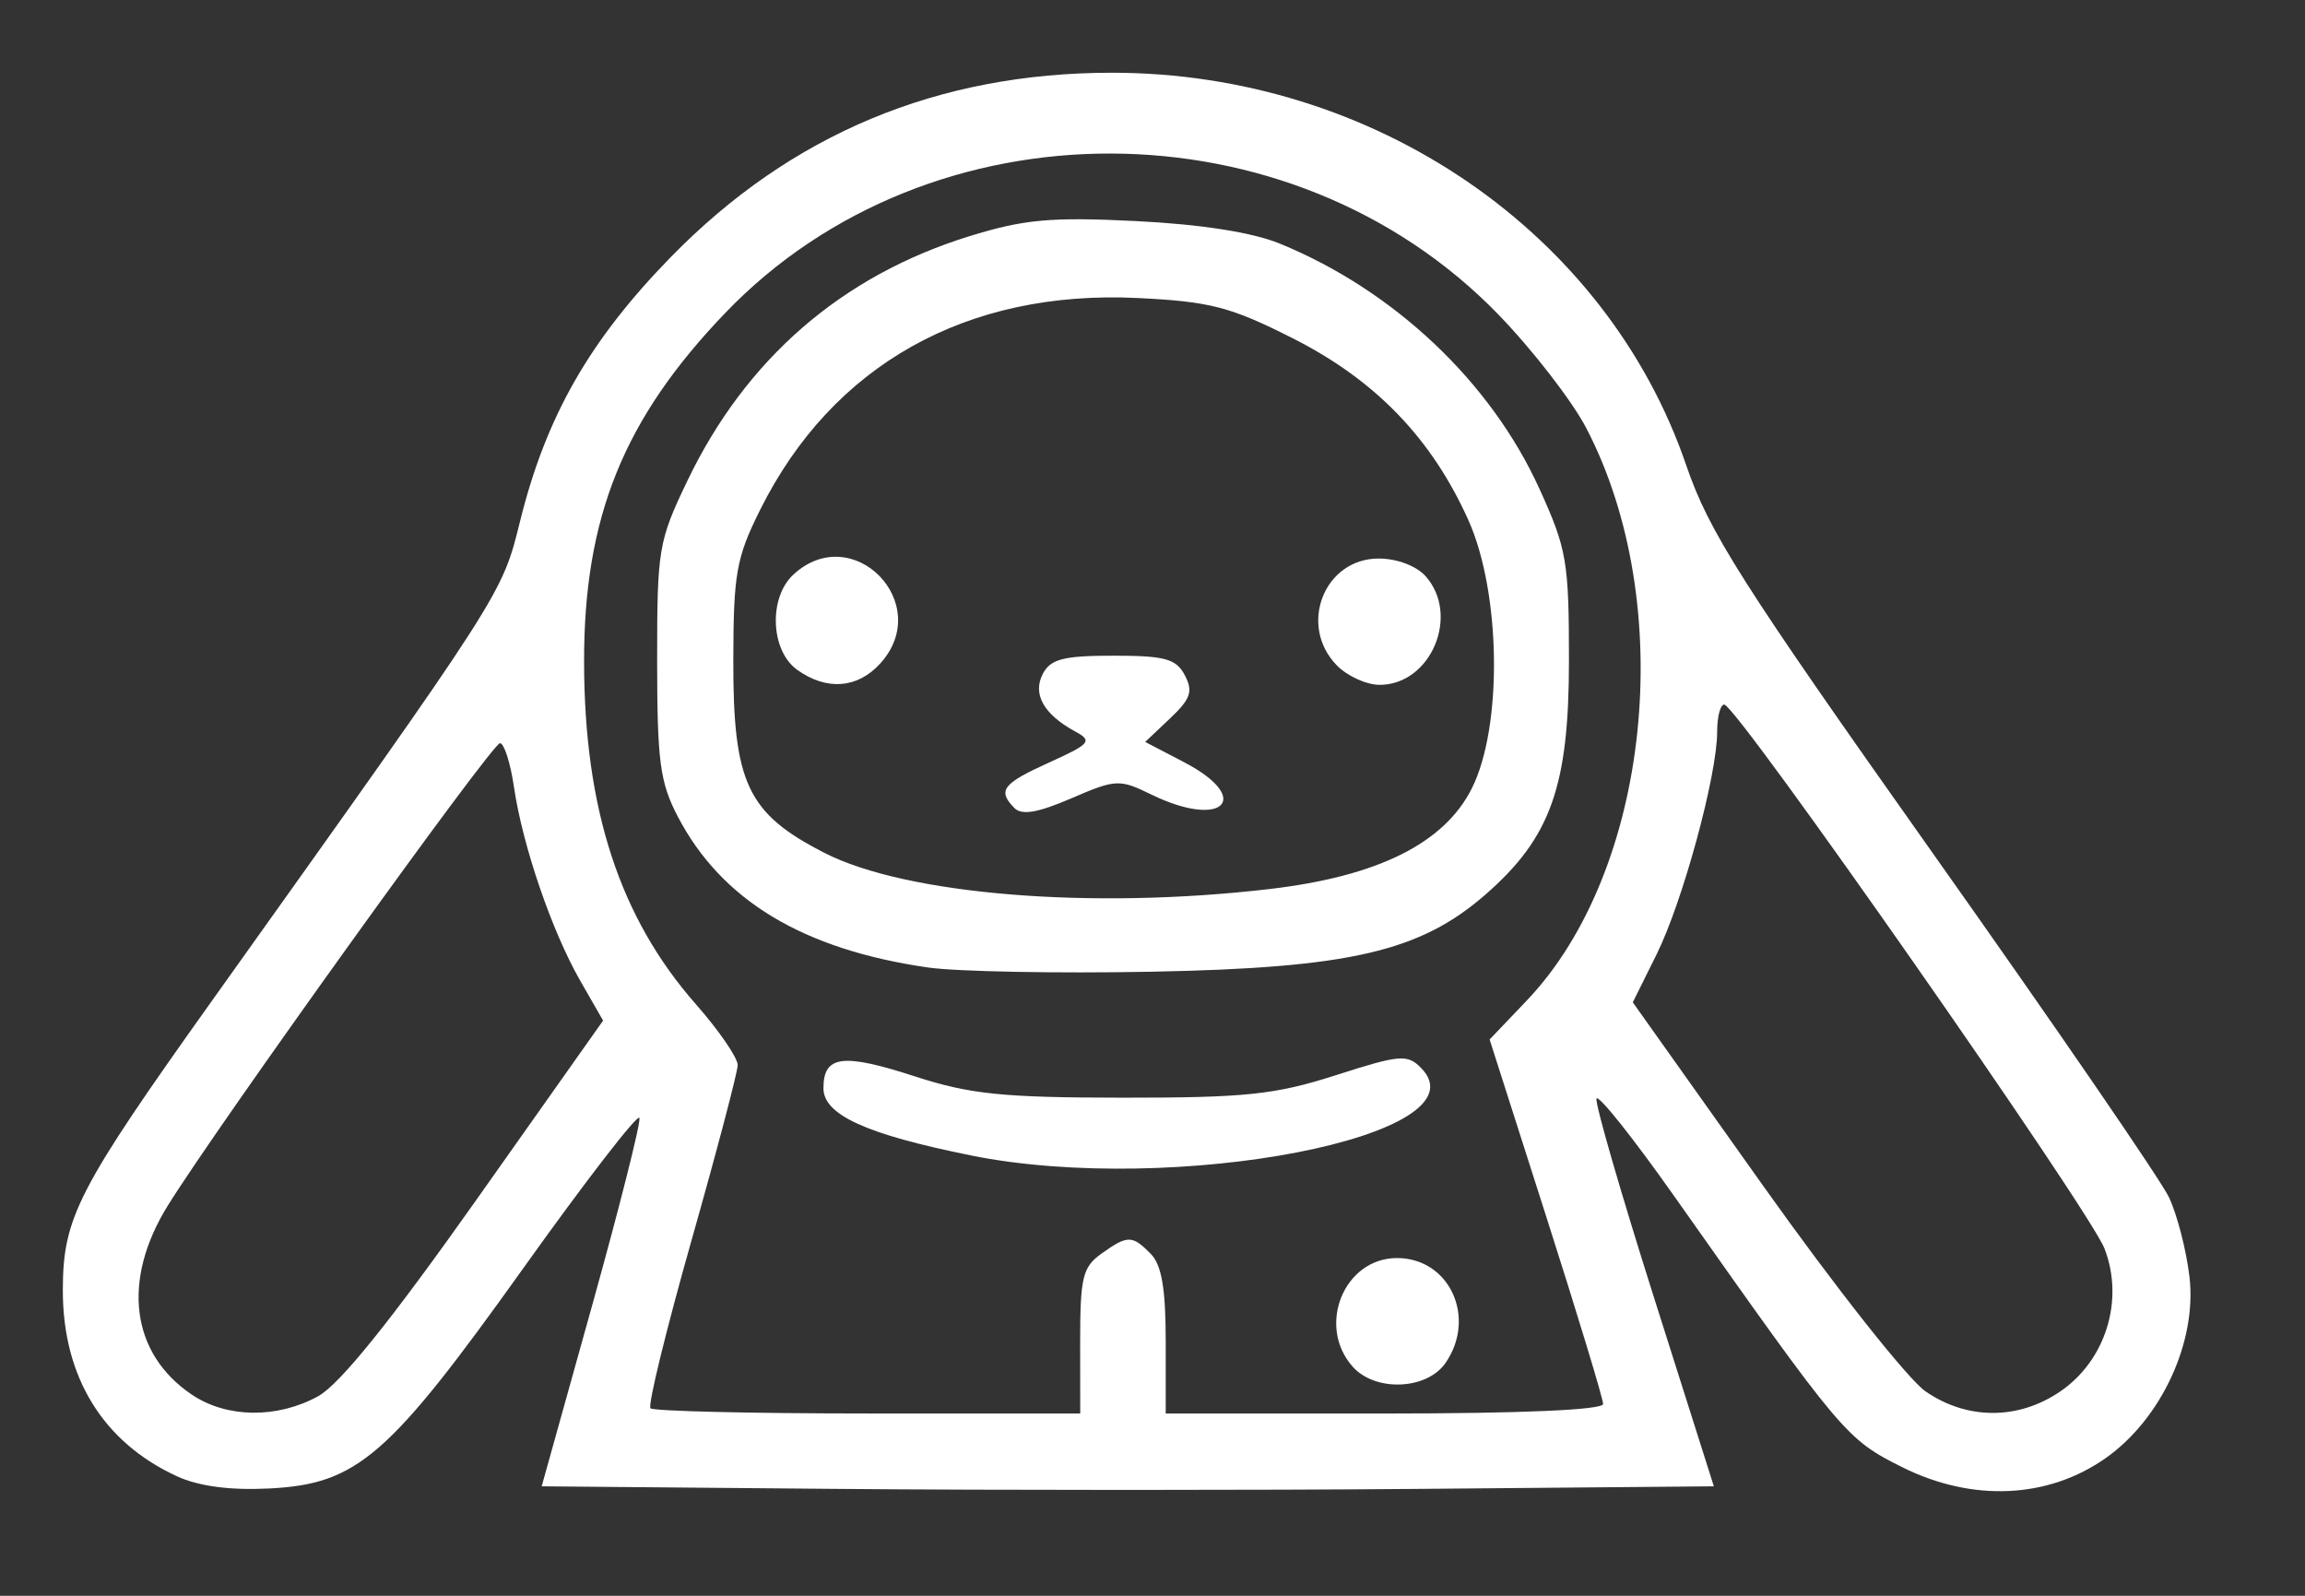 <?xml version="1.0" encoding="UTF-8" standalone="no"?>
<!-- Created with Inkscape (http://www.inkscape.org/) -->

<svg
   width="65mm"
   height="45mm"
   viewBox="0 0 65 45"
   version="1.1"
   id="svg1"
   xml:space="preserve"
   sodipodi:docname="logo.svg"
   inkscape:version="1.3.2 (091e20e, 2023-11-25, custom)"
   xmlns:inkscape="http://www.inkscape.org/namespaces/inkscape"
   xmlns:sodipodi="http://sodipodi.sourceforge.net/DTD/sodipodi-0.dtd"
   xmlns="http://www.w3.org/2000/svg"
   xmlns:svg="http://www.w3.org/2000/svg"><rect x="0" y="0" width="65" height="45" fill="#333333" stroke="none"/><sodipodi:namedview
     id="namedview1"
     pagecolor="#505050"
     bordercolor="#eeeeee"
     borderopacity="1"
     inkscape:showpageshadow="0"
     inkscape:pageopacity="0"
     inkscape:pagecheckerboard="0"
     inkscape:deskcolor="#505050"
     inkscape:document-units="mm"
     inkscape:zoom="1.0343421"
     inkscape:cx="287.62245"
     inkscape:cy="312.7592"
     inkscape:window-width="1920"
     inkscape:window-height="1017"
     inkscape:window-x="-8"
     inkscape:window-y="-8"
     inkscape:window-maximized="1"
     inkscape:current-layer="layer1" /><defs
     id="defs1" /><g
     inkscape:label="Capa 1"
     inkscape:groupmode="layer"
     id="layer1"><path
       style="fill:#ffffff;stroke-width:1.024"
       d="M 4.991,41.63 C 2.905,40.672 1.772,38.831 1.772,36.395 c 0,-2.06 0.404,-2.843 4.228,-8.206 8.254,-11.574 8.149,-11.41 8.671,-13.512 0.731,-2.941 1.958,-5.086 4.251,-7.433 3.386,-3.465 7.525,-5.193 12.435,-5.193 7.374,0 13.945,4.491 16.193,11.067 0.643,1.881 1.552,3.311 6.966,10.959 3.425,4.838 6.417,9.196 6.648,9.686 0.232,0.49 0.492,1.502 0.579,2.25 0.211,1.822 -0.789,3.988 -2.352,5.096 -1.631,1.155 -3.771,1.253 -5.752,0.263 -1.578,-0.789 -1.683,-0.914 -6.434,-7.651 -1.159,-1.643 -2.142,-2.876 -2.185,-2.74 -0.043,0.136 0.684,2.651 1.616,5.59 l 1.694,5.342 -8.266,0.072 c -4.546,0.04 -11.983,0.04 -16.527,0 l -8.262,-0.072 1.414,-5.068 c 0.778,-2.788 1.382,-5.182 1.343,-5.32 -0.039,-0.138 -1.512,1.768 -3.274,4.236 -3.797,5.32 -4.68,6.086 -7.163,6.213 -1.101,0.056 -1.989,-0.061 -2.607,-0.345 z m 3.982,-2.259 c 0.606,-0.332 2.037,-2.108 4.463,-5.54 l 3.571,-5.051 -0.645,-1.125 c -0.799,-1.392 -1.625,-3.807 -1.867,-5.455 -0.1,-0.684 -0.279,-1.243 -0.396,-1.243 -0.223,0 -7.946,10.751 -9.365,13.037 -1.309,2.109 -1.047,4.173 0.676,5.334 0.984,0.663 2.403,0.681 3.564,0.044 z m 21.487,-1.55 c 0,-1.797 0.071,-2.09 0.596,-2.466 0.742,-0.531 0.872,-0.531 1.396,0.004 0.307,0.314 0.421,0.981 0.421,2.466 v 2.035 h 6.167 c 3.85,0 6.167,-0.101 6.167,-0.269 0,-0.148 -0.72,-2.521 -1.6,-5.273 l -1.6,-5.005 1.046,-1.097 c 3.49,-3.66 4.271,-11.173 1.679,-16.145 -0.399,-0.765 -1.511,-2.202 -2.471,-3.194 -5.847,-6.039 -16.03,-6.067 -21.802,-0.059 -2.871,2.988 -3.994,5.762 -3.988,9.85 0.006,4.15 1.006,7.211 3.153,9.651 0.652,0.741 1.182,1.514 1.179,1.718 -0.004,0.204 -0.591,2.432 -1.305,4.95 -0.714,2.519 -1.234,4.646 -1.155,4.726 0.079,0.08 2.838,0.146 6.131,0.146 h 5.988 z m 7.683,0.716 c -1.021,-1.153 -0.24,-3.061 1.253,-3.061 1.475,0 2.251,1.67 1.371,2.953 -0.526,0.768 -1.987,0.828 -2.624,0.108 z M 27.377,32.581 c -2.948,-0.593 -4.156,-1.143 -4.156,-1.893 0,-0.928 0.539,-0.998 2.588,-0.332 1.544,0.501 2.473,0.596 5.857,0.598 3.463,0.002 4.297,-0.086 6.004,-0.634 1.812,-0.582 2.019,-0.599 2.408,-0.2 1.863,1.903 -6.97,3.615 -12.702,2.462 z m -1.212,-5.299 c -3.522,-0.509 -5.817,-1.893 -7.05,-4.253 -0.505,-0.966 -0.583,-1.554 -0.584,-4.402 -0.001,-3.142 0.036,-3.367 0.853,-5.069 1.646,-3.432 4.348,-5.778 7.94,-6.893 1.55,-0.481 2.302,-0.55 4.703,-0.431 1.839,0.091 3.288,0.318 4.065,0.636 3.214,1.316 5.944,3.893 7.316,6.907 0.777,1.706 0.836,2.051 0.836,4.85 5e-5,3.543 -0.514,4.99 -2.343,6.589 -1.851,1.619 -3.83,2.078 -9.429,2.186 -2.654,0.051 -5.492,-0.003 -6.307,-0.12 z m 9.644,-2.213 c 3.05,-0.358 4.916,-1.288 5.695,-2.835 0.875,-1.74 0.825,-5.524 -0.102,-7.58 -1.038,-2.302 -2.623,-3.941 -4.95,-5.116 -1.756,-0.887 -2.321,-1.034 -4.366,-1.134 -4.83,-0.236 -8.616,1.888 -10.652,5.976 -0.672,1.35 -0.751,1.793 -0.755,4.247 -0.006,3.457 0.399,4.312 2.567,5.422 2.311,1.184 7.548,1.609 12.563,1.02 z m -7.203,-2.283 c -0.485,-0.496 -0.34,-0.686 0.984,-1.286 1.155,-0.524 1.224,-0.605 0.737,-0.869 -0.896,-0.486 -1.218,-1.059 -0.919,-1.631 0.218,-0.416 0.584,-0.51 1.991,-0.51 1.452,0 1.769,0.087 2.012,0.551 0.239,0.456 0.167,0.666 -0.414,1.216 l -0.703,0.665 1.094,0.57 c 1.969,1.026 1.102,1.899 -0.912,0.917 -0.911,-0.444 -1.008,-0.439 -2.267,0.104 -0.942,0.407 -1.397,0.484 -1.605,0.272 z m -6.128,-3.9 c -0.751,-0.538 -0.81,-2.03 -0.106,-2.682 1.676,-1.55 3.988,0.82 2.448,2.509 -0.642,0.705 -1.511,0.769 -2.343,0.173 z M 37.699,18.764 c -1.1,-1.124 -0.361,-3.014 1.18,-3.014 0.514,0 1.067,0.209 1.325,0.501 0.976,1.103 0.145,3.061 -1.299,3.061 -0.369,0 -0.912,-0.247 -1.206,-0.548 z m 20.404,20.471 c 1.279,-0.877 1.803,-2.571 1.245,-4.022 -0.418,-1.087 -10.373,-15.332 -10.724,-15.345 -0.111,-0.004 -0.201,0.343 -0.201,0.77 0,1.223 -0.97,4.788 -1.708,6.275 l -0.671,1.352 3.677,5.175 c 2.022,2.846 4.083,5.455 4.58,5.797 1.175,0.809 2.619,0.808 3.801,-0.002 z"
       id="path1"
       sodipodi:nodetypes="cssssssssssssssccccsssscsscssssssssssscssscsssscscssscsssssssscssscsccscssssscsssssscssssssssscssssssssssssscsssscsscc" /></g></svg>
